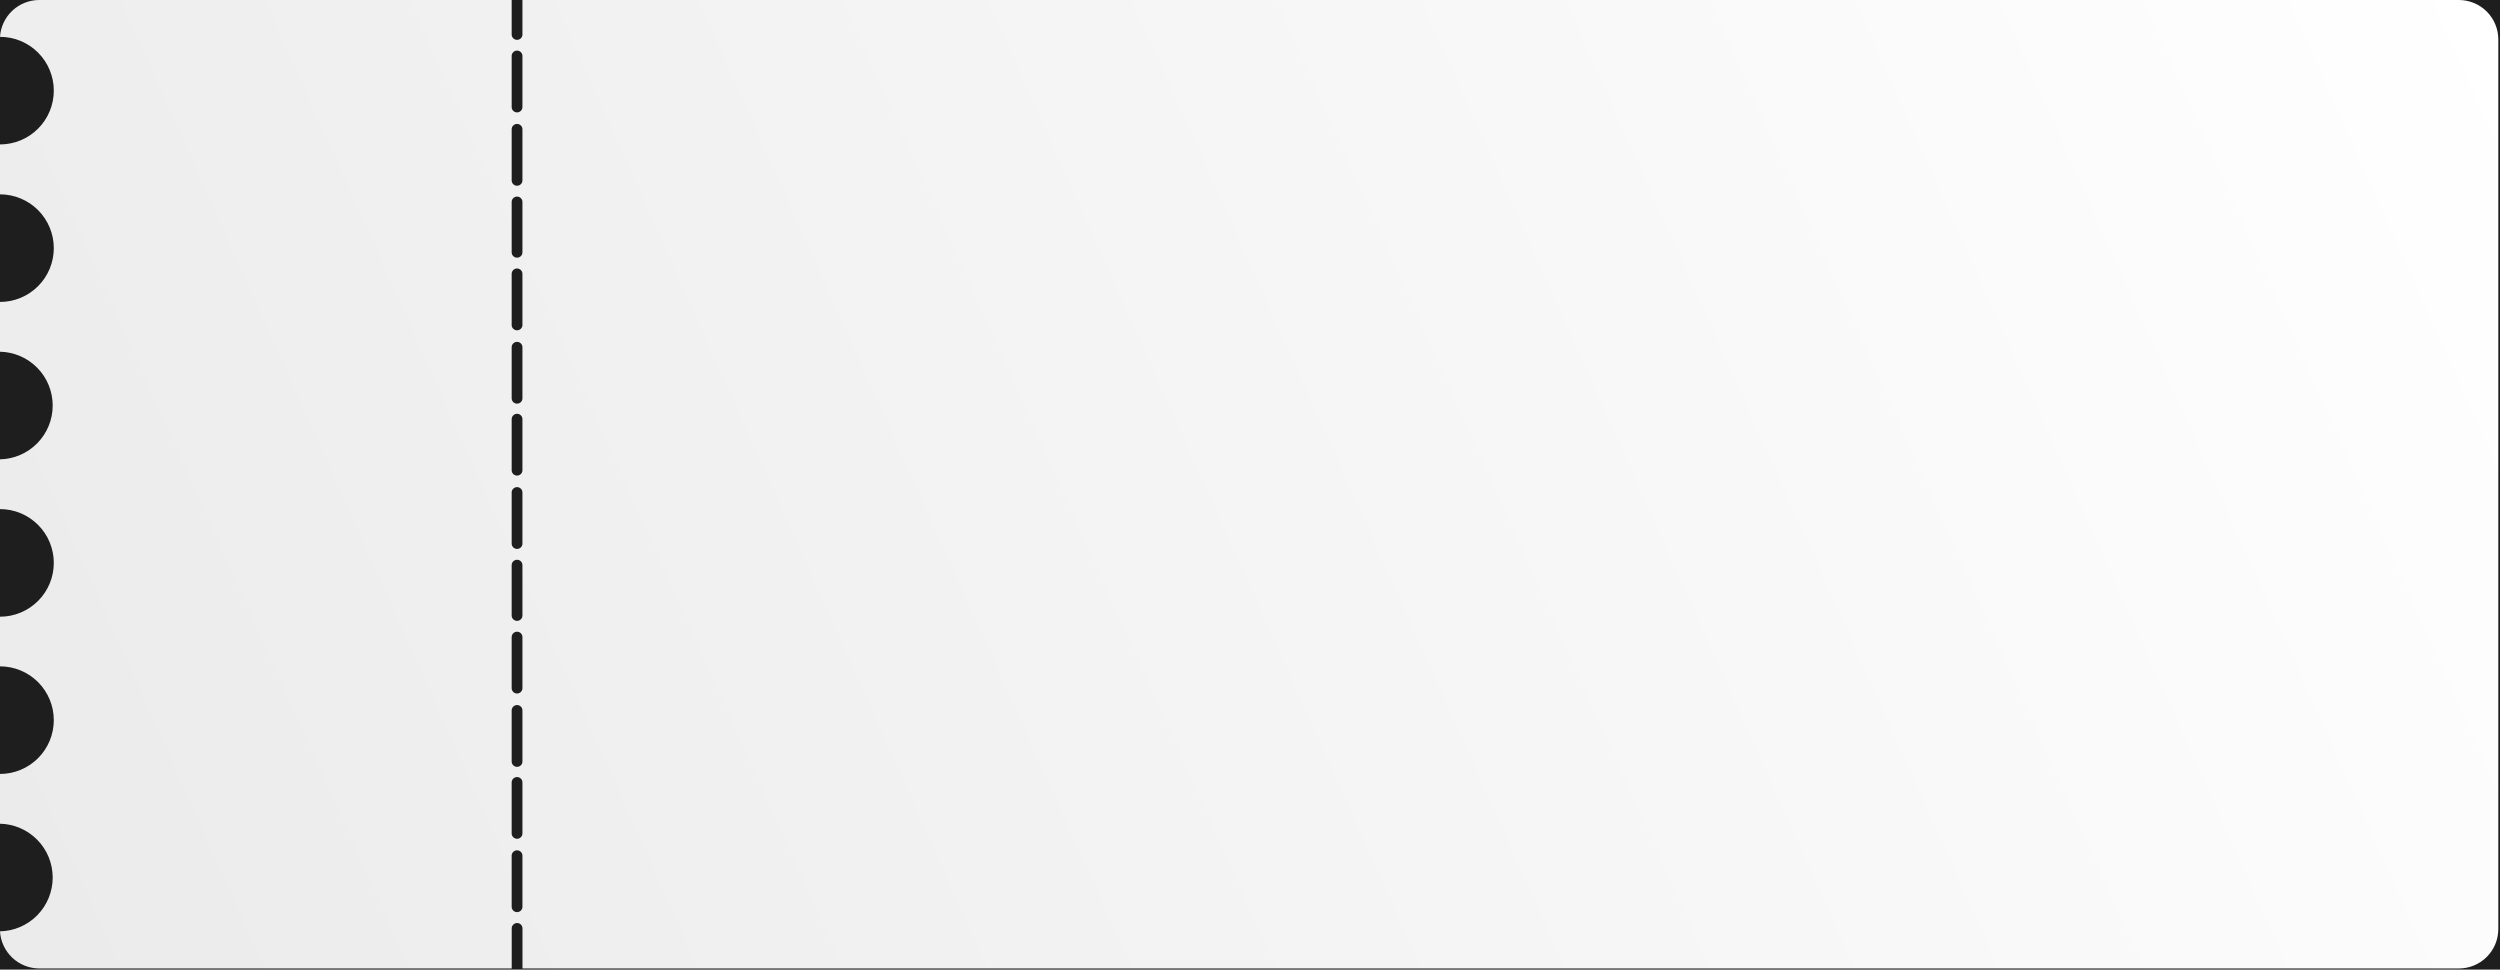 <svg width="1052" height="408" viewBox="0 0 1052 408" fill="none" xmlns="http://www.w3.org/2000/svg">
<rect width="1052" height="408" fill="#1E1E1E"/>
<path d="M1034.67 1.2053e-05H219.84V14.65C219.802 15.225 219.547 15.763 219.126 16.157C218.705 16.55 218.151 16.769 217.575 16.769C216.999 16.769 216.445 16.55 216.024 16.157C215.603 15.763 215.348 15.225 215.31 14.65V1.2053e-05H16.55C12.338 -0.004 8.283 1.597 5.209 4.476C2.134 7.355 0.272 11.297 0 15.5C6.005 15.5 11.763 17.885 16.009 22.131C20.255 26.377 22.64 32.136 22.64 38.14C22.64 44.145 20.255 49.903 16.009 54.149C11.763 58.395 6.005 60.78 0 60.78V81.78C6.005 81.78 11.763 84.165 16.009 88.411C20.255 92.657 22.64 98.415 22.64 104.42C22.64 110.425 20.255 116.183 16.009 120.429C11.763 124.675 6.005 127.06 0 127.06V148C5.923 148.124 11.562 150.565 15.707 154.798C19.853 159.031 22.174 164.72 22.174 170.645C22.174 176.57 19.853 182.259 15.707 186.492C11.562 190.725 5.923 193.166 0 193.29V214.23C6.005 214.23 11.763 216.615 16.009 220.861C20.255 225.107 22.64 230.866 22.64 236.87C22.64 242.875 20.255 248.633 16.009 252.879C11.763 257.125 6.005 259.51 0 259.51V280.4C6.005 280.4 11.763 282.785 16.009 287.031C20.255 291.277 22.64 297.036 22.64 303.04C22.64 309.045 20.255 314.803 16.009 319.049C11.763 323.295 6.005 325.68 0 325.68V346.62C5.923 346.744 11.562 349.185 15.707 353.418C19.853 357.651 22.174 363.34 22.174 369.265C22.174 375.19 19.853 380.879 15.707 385.112C11.562 389.345 5.923 391.786 0 391.91C0.248 396.136 2.101 400.108 5.182 403.012C8.262 405.916 12.337 407.532 16.57 407.53H215.33V390.53C215.368 389.955 215.624 389.417 216.044 389.023C216.465 388.63 217.019 388.411 217.595 388.411C218.171 388.411 218.725 388.63 219.146 389.023C219.567 389.417 219.822 389.955 219.86 390.53V407.53H1034.69C1036.87 407.531 1039.03 407.103 1041.04 406.27C1043.06 405.437 1044.89 404.215 1046.43 402.674C1047.97 401.134 1049.19 399.304 1050.03 397.291C1050.86 395.278 1051.29 393.119 1051.29 390.94V16.59C1051.29 14.409 1050.86 12.25 1050.02 10.236C1049.19 8.222 1047.96 6.392 1046.42 4.851C1044.87 3.311 1043.04 2.089 1041.03 1.257C1039.01 0.424 1036.85 -0.003 1034.67 1.2053e-05V1.2053e-05ZM219.84 381.4C219.861 381.71 219.817 382.021 219.713 382.314C219.608 382.607 219.445 382.875 219.233 383.102C219.02 383.328 218.764 383.509 218.478 383.633C218.193 383.757 217.886 383.821 217.575 383.821C217.264 383.821 216.957 383.757 216.672 383.633C216.387 383.509 216.13 383.328 215.917 383.102C215.705 382.875 215.542 382.607 215.437 382.314C215.333 382.021 215.289 381.71 215.31 381.4V359.93C215.348 359.355 215.603 358.817 216.024 358.423C216.445 358.03 216.999 357.811 217.575 357.811C218.151 357.811 218.705 358.03 219.126 358.423C219.547 358.817 219.802 359.355 219.84 359.93V381.4ZM219.84 350.84C219.802 351.415 219.547 351.953 219.126 352.347C218.705 352.74 218.151 352.959 217.575 352.959C216.999 352.959 216.445 352.74 216.024 352.347C215.603 351.953 215.348 351.415 215.31 350.84V329.4C215.289 329.09 215.333 328.779 215.437 328.486C215.542 328.193 215.705 327.925 215.917 327.698C216.13 327.471 216.387 327.291 216.672 327.167C216.957 327.043 217.264 326.979 217.575 326.979C217.886 326.979 218.193 327.043 218.478 327.167C218.764 327.291 219.02 327.471 219.233 327.698C219.445 327.925 219.608 328.193 219.713 328.486C219.817 328.779 219.861 329.09 219.84 329.4V350.84ZM219.84 320.27C219.861 320.58 219.817 320.891 219.713 321.184C219.608 321.476 219.445 321.745 219.233 321.972C219.02 322.198 218.764 322.379 218.478 322.503C218.193 322.627 217.886 322.691 217.575 322.691C217.264 322.691 216.957 322.627 216.672 322.503C216.387 322.379 216.13 322.198 215.917 321.972C215.705 321.745 215.542 321.476 215.437 321.184C215.333 320.891 215.289 320.58 215.31 320.27V298.8C215.348 298.225 215.603 297.687 216.024 297.293C216.445 296.9 216.999 296.681 217.575 296.681C218.151 296.681 218.705 296.9 219.126 297.293C219.547 297.687 219.802 298.225 219.84 298.8V320.27ZM219.84 289.71C219.802 290.285 219.547 290.823 219.126 291.217C218.705 291.61 218.151 291.829 217.575 291.829C216.999 291.829 216.445 291.61 216.024 291.217C215.603 290.823 215.348 290.285 215.31 289.71V268.24C215.289 267.93 215.333 267.619 215.437 267.326C215.542 267.033 215.705 266.765 215.917 266.538C216.13 266.311 216.387 266.131 216.672 266.007C216.957 265.883 217.264 265.819 217.575 265.819C217.886 265.819 218.193 265.883 218.478 266.007C218.764 266.131 219.02 266.311 219.233 266.538C219.445 266.765 219.608 267.033 219.713 267.326C219.817 267.619 219.861 267.93 219.84 268.24V289.71ZM219.84 259.14C219.802 259.715 219.547 260.253 219.126 260.647C218.705 261.04 218.151 261.259 217.575 261.259C216.999 261.259 216.445 261.04 216.024 260.647C215.603 260.253 215.348 259.715 215.31 259.14V237.67C215.348 237.095 215.603 236.557 216.024 236.163C216.445 235.77 216.999 235.551 217.575 235.551C218.151 235.551 218.705 235.77 219.126 236.163C219.547 236.557 219.802 237.095 219.84 237.67V259.14ZM219.84 228.57C219.861 228.88 219.817 229.191 219.713 229.484C219.608 229.777 219.445 230.045 219.233 230.272C219.02 230.498 218.764 230.679 218.478 230.803C218.193 230.927 217.886 230.991 217.575 230.991C217.264 230.991 216.957 230.927 216.672 230.803C216.387 230.679 216.13 230.498 215.917 230.272C215.705 230.045 215.542 229.777 215.437 229.484C215.333 229.191 215.289 228.88 215.31 228.57V207.1C215.348 206.525 215.603 205.987 216.024 205.593C216.445 205.2 216.999 204.981 217.575 204.981C218.151 204.981 218.705 205.2 219.126 205.593C219.547 205.987 219.802 206.525 219.84 207.1V228.57ZM219.84 198.01C219.802 198.585 219.547 199.123 219.126 199.517C218.705 199.91 218.151 200.129 217.575 200.129C216.999 200.129 216.445 199.91 216.024 199.517C215.603 199.123 215.348 198.585 215.31 198.01V176.54C215.289 176.23 215.333 175.919 215.437 175.626C215.542 175.333 215.705 175.065 215.917 174.838C216.13 174.612 216.387 174.431 216.672 174.307C216.957 174.183 217.264 174.119 217.575 174.119C217.886 174.119 218.193 174.183 218.478 174.307C218.764 174.431 219.02 174.612 219.233 174.838C219.445 175.065 219.608 175.333 219.713 175.626C219.817 175.919 219.861 176.23 219.84 176.54V198.01ZM219.84 167.44C219.861 167.75 219.817 168.061 219.713 168.354C219.608 168.647 219.445 168.915 219.233 169.142C219.02 169.369 218.764 169.549 218.478 169.673C218.193 169.797 217.886 169.861 217.575 169.861C217.264 169.861 216.957 169.797 216.672 169.673C216.387 169.549 216.13 169.369 215.917 169.142C215.705 168.915 215.542 168.647 215.437 168.354C215.333 168.061 215.289 167.75 215.31 167.44V145.97C215.348 145.395 215.603 144.857 216.024 144.463C216.445 144.07 216.999 143.851 217.575 143.851C218.151 143.851 218.705 144.07 219.126 144.463C219.547 144.857 219.802 145.395 219.84 145.97V167.44ZM219.84 136.88C219.802 137.455 219.547 137.993 219.126 138.387C218.705 138.78 218.151 138.999 217.575 138.999C216.999 138.999 216.445 138.78 216.024 138.387C215.603 137.993 215.348 137.455 215.31 136.88V115.4C215.289 115.09 215.333 114.779 215.437 114.486C215.542 114.193 215.705 113.925 215.917 113.698C216.13 113.472 216.387 113.291 216.672 113.167C216.957 113.043 217.264 112.979 217.575 112.979C217.886 112.979 218.193 113.043 218.478 113.167C218.764 113.291 219.02 113.472 219.233 113.698C219.445 113.925 219.608 114.193 219.713 114.486C219.817 114.779 219.861 115.09 219.84 115.4V136.88ZM219.84 106.31C219.802 106.885 219.547 107.423 219.126 107.817C218.705 108.21 218.151 108.429 217.575 108.429C216.999 108.429 216.445 108.21 216.024 107.817C215.603 107.423 215.348 106.885 215.31 106.31V84.84C215.348 84.265 215.603 83.727 216.024 83.333C216.445 82.939 216.999 82.721 217.575 82.721C218.151 82.721 218.705 82.939 219.126 83.333C219.547 83.727 219.802 84.265 219.84 84.84V106.31ZM219.84 75.74C219.861 76.05 219.817 76.361 219.713 76.654C219.608 76.947 219.445 77.215 219.233 77.442C219.02 77.668 218.764 77.849 218.478 77.973C218.193 78.097 217.886 78.161 217.575 78.161C217.264 78.161 216.957 78.097 216.672 77.973C216.387 77.849 216.13 77.668 215.917 77.442C215.705 77.215 215.542 76.947 215.437 76.654C215.333 76.361 215.289 76.05 215.31 75.74V54.27C215.348 53.695 215.603 53.157 216.024 52.763C216.445 52.37 216.999 52.151 217.575 52.151C218.151 52.151 218.705 52.37 219.126 52.763C219.547 53.157 219.802 53.695 219.84 54.27V75.74ZM219.84 45.18C219.802 45.755 219.547 46.293 219.126 46.687C218.705 47.081 218.151 47.299 217.575 47.299C216.999 47.299 216.445 47.081 216.024 46.687C215.603 46.293 215.348 45.755 215.31 45.18V23.71C215.289 23.4 215.333 23.089 215.437 22.796C215.542 22.503 215.705 22.235 215.917 22.008C216.13 21.782 216.387 21.601 216.672 21.477C216.957 21.353 217.264 21.289 217.575 21.289C217.886 21.289 218.193 21.353 218.478 21.477C218.764 21.601 219.02 21.782 219.233 22.008C219.445 22.235 219.608 22.503 219.713 22.796C219.817 23.089 219.861 23.4 219.84 23.71V45.18Z" fill="url(#paint0_linear_0_1)"/>
<defs>
<linearGradient id="paint0_linear_0_1" x1="1041.77" y1="-27.31" x2="-1440.09" y2="1083.78" gradientUnits="userSpaceOnUse">
<stop stop-color="white"/>
<stop offset="1" stop-color="#CECECE"/>
</linearGradient>
</defs>
</svg>

